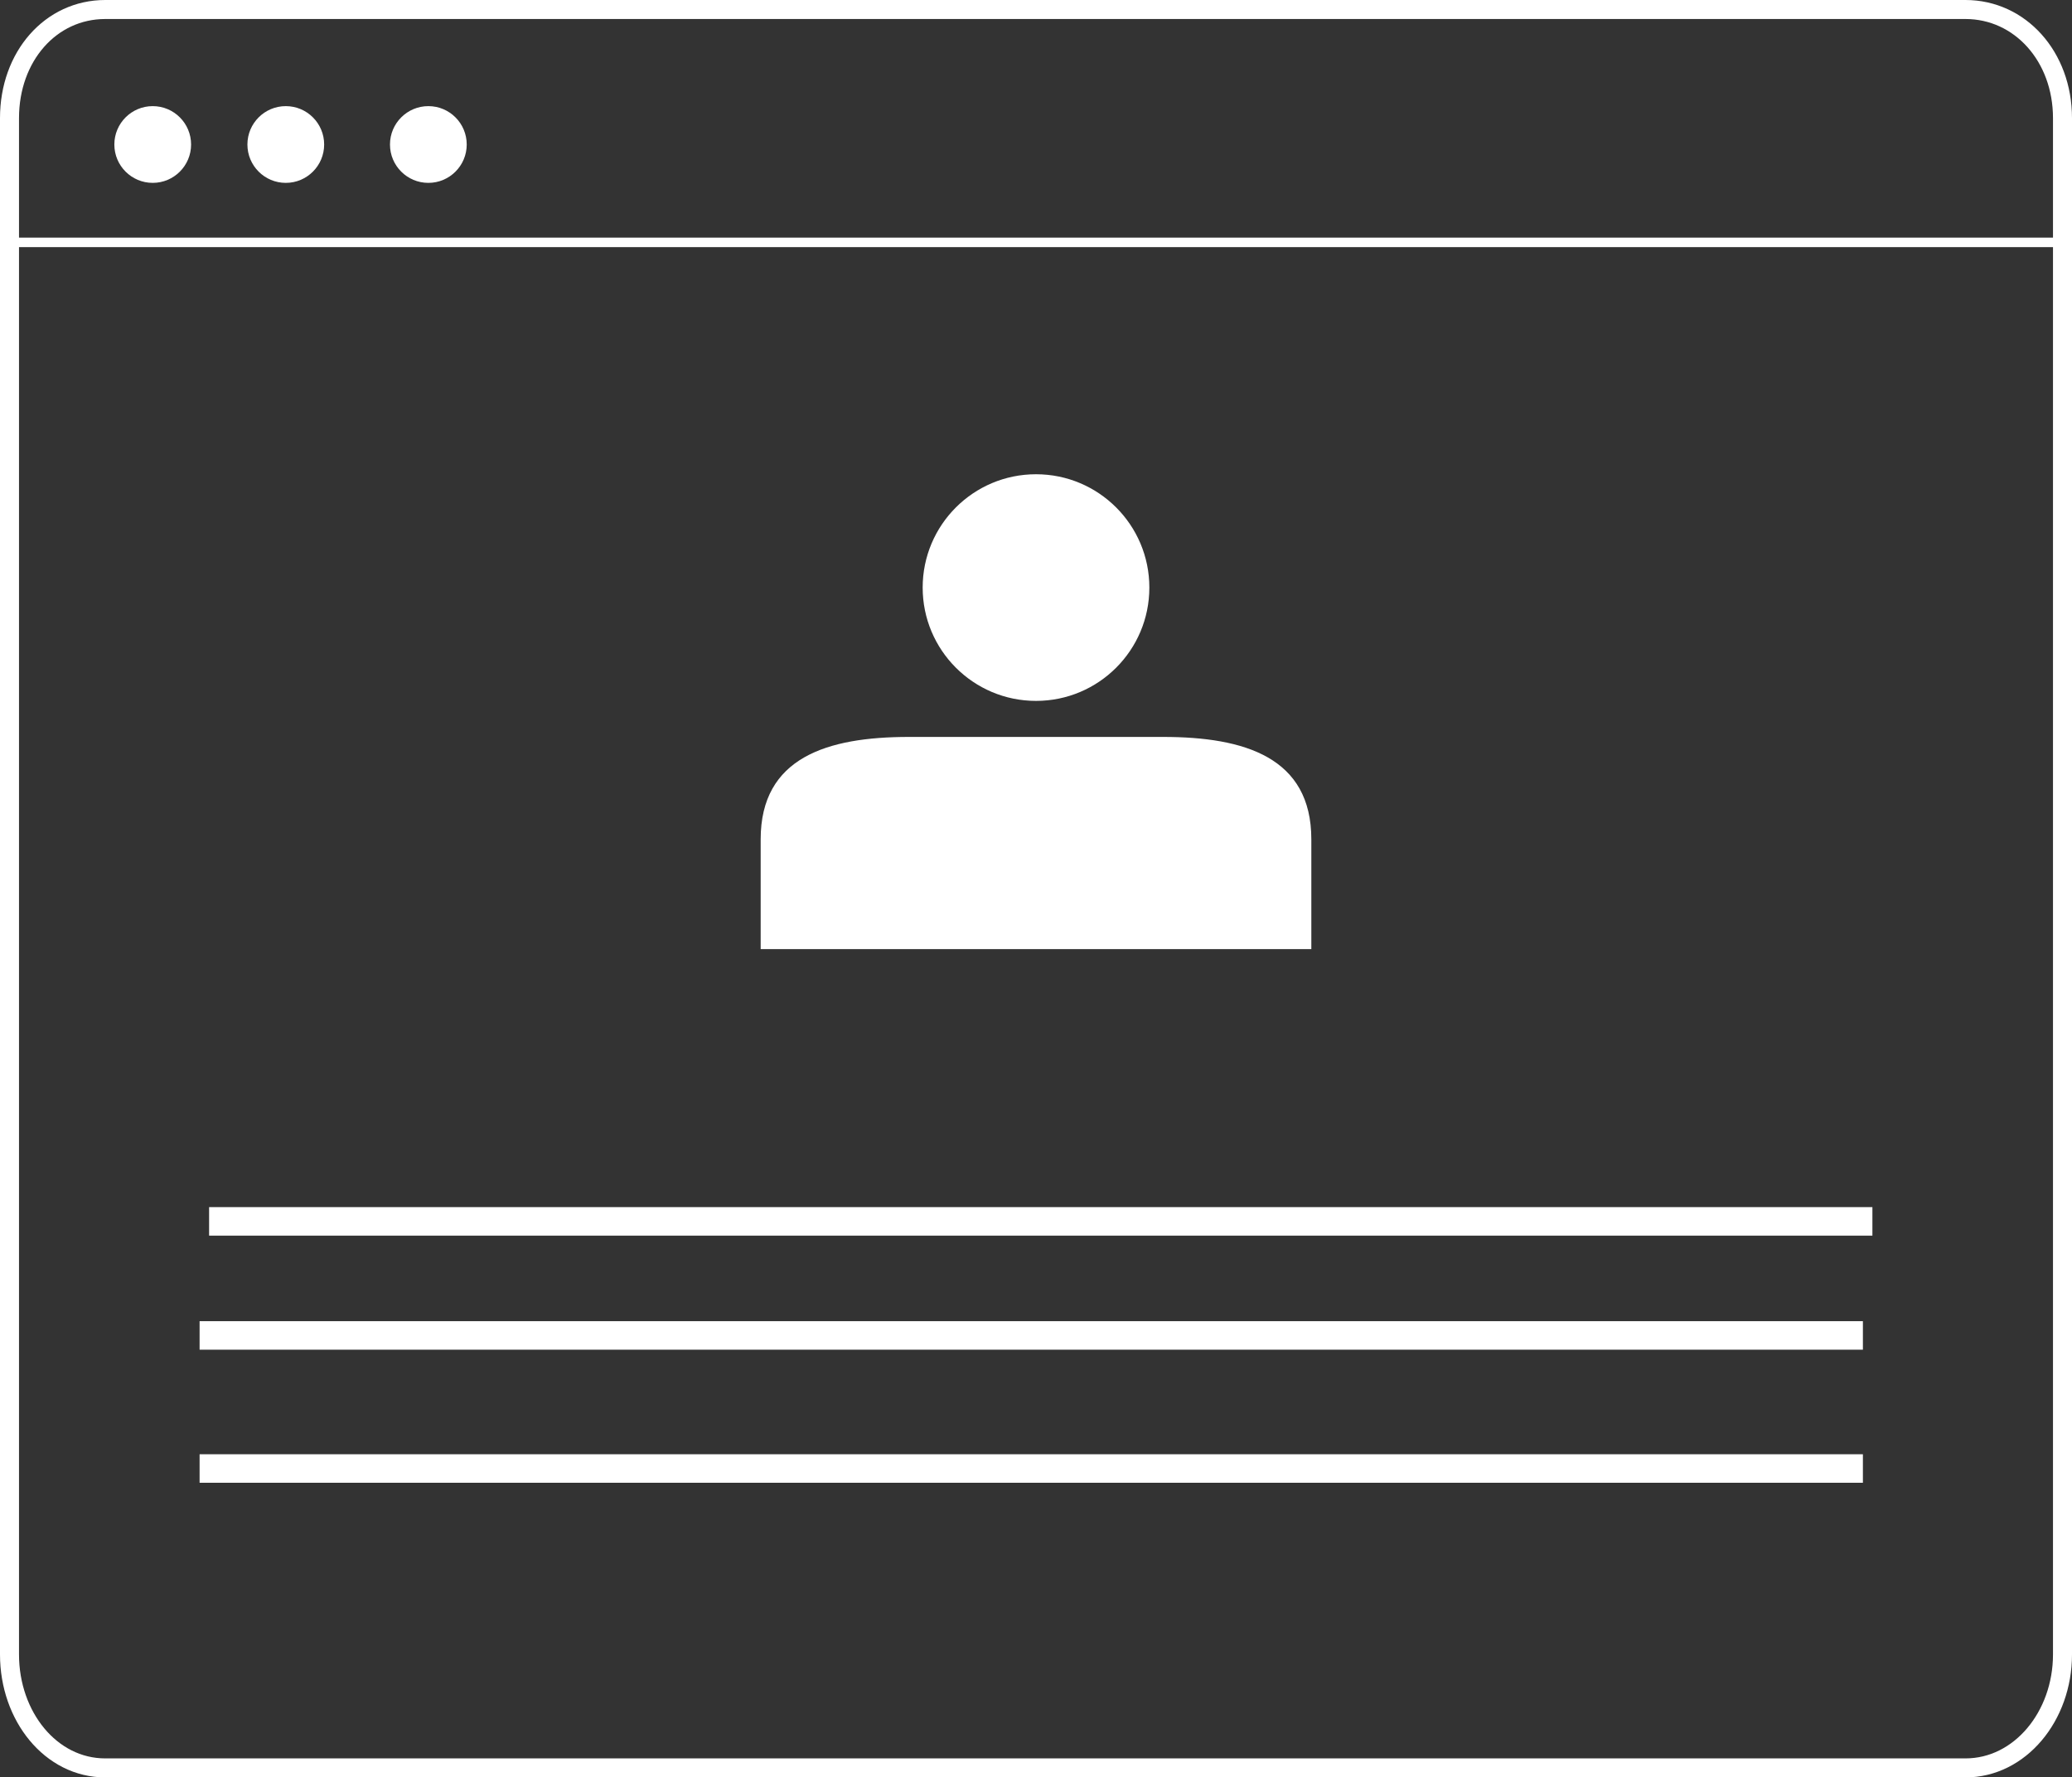 <?xml version="1.0" encoding="utf-8"?>
<!-- Generator: Adobe Illustrator 17.0.0, SVG Export Plug-In . SVG Version: 6.00 Build 0)  -->
<!DOCTYPE svg PUBLIC "-//W3C//DTD SVG 1.1//EN" "http://www.w3.org/Graphics/SVG/1.1/DTD/svg11.dtd">
<svg version="1.1" id="Calque_1" xmlns="http://www.w3.org/2000/svg" xmlns:xlink="http://www.w3.org/1999/xlink" x="0px" y="0px"
	 width="218px" height="187px" viewBox="0 0 218 187" enable-background="new 0 0 218 187" xml:space="preserve">
<rect x="0" y="0" width="218" height="187" fill="#333333" stroke="none"/>
<path fill="none" stroke="#FFFFFF" stroke-width="2" stroke-miterlimit="10" d="M217,174.068c0,6.493-4.47,11.932-10.209,11.932
	H11.075C5.336,186,1,180.561,1,174.068V12.425C1,5.933,5.336,1,11.075,1h195.716C212.53,1,217,5.933,217,12.425V174.068z"/>
<circle fill="#FFFFFF" cx="16.068" cy="15.203" r="4.037"/>
<circle fill="#FFFFFF" cx="30.068" cy="15.203" r="4.037"/>
<circle fill="#FFFFFF" cx="45.068" cy="15.203" r="4.037"/>
<line fill="none" stroke="#FFFFFF" stroke-miterlimit="10" x1="1" y1="25.5" x2="217" y2="25.5"/>
<g>
	<path fill="#FFFFFF" d="M109.001,73.741c6.586,0,11.925-5.336,11.925-11.923c0-6.584-5.339-11.923-11.925-11.923
		c-6.584,0-11.925,5.336-11.925,11.923C97.076,68.399,102.415,73.741,109.001,73.741"/>
</g>
<g>
	<path fill="#FFFFFF" d="M137.968,99.858V88.305c0-8.621-7.018-10.773-15.588-10.773H95.62c-8.57,0-15.588,2.152-15.588,10.773
		v11.553H137.968z"/>
</g>
<line fill="#FFFFFF" stroke="#FFFFFF" stroke-width="3" stroke-miterlimit="10" x1="22" y1="128.5" x2="197" y2="128.5"/>
<line fill="#FFFFFF" stroke="#FFFFFF" stroke-width="3" stroke-miterlimit="10" x1="21" y1="140.5" x2="196" y2="140.5"/>
<line fill="#FFFFFF" stroke="#FFFFFF" stroke-width="3" stroke-miterlimit="10" x1="21" y1="154.5" x2="196" y2="154.5"/>
</svg>
